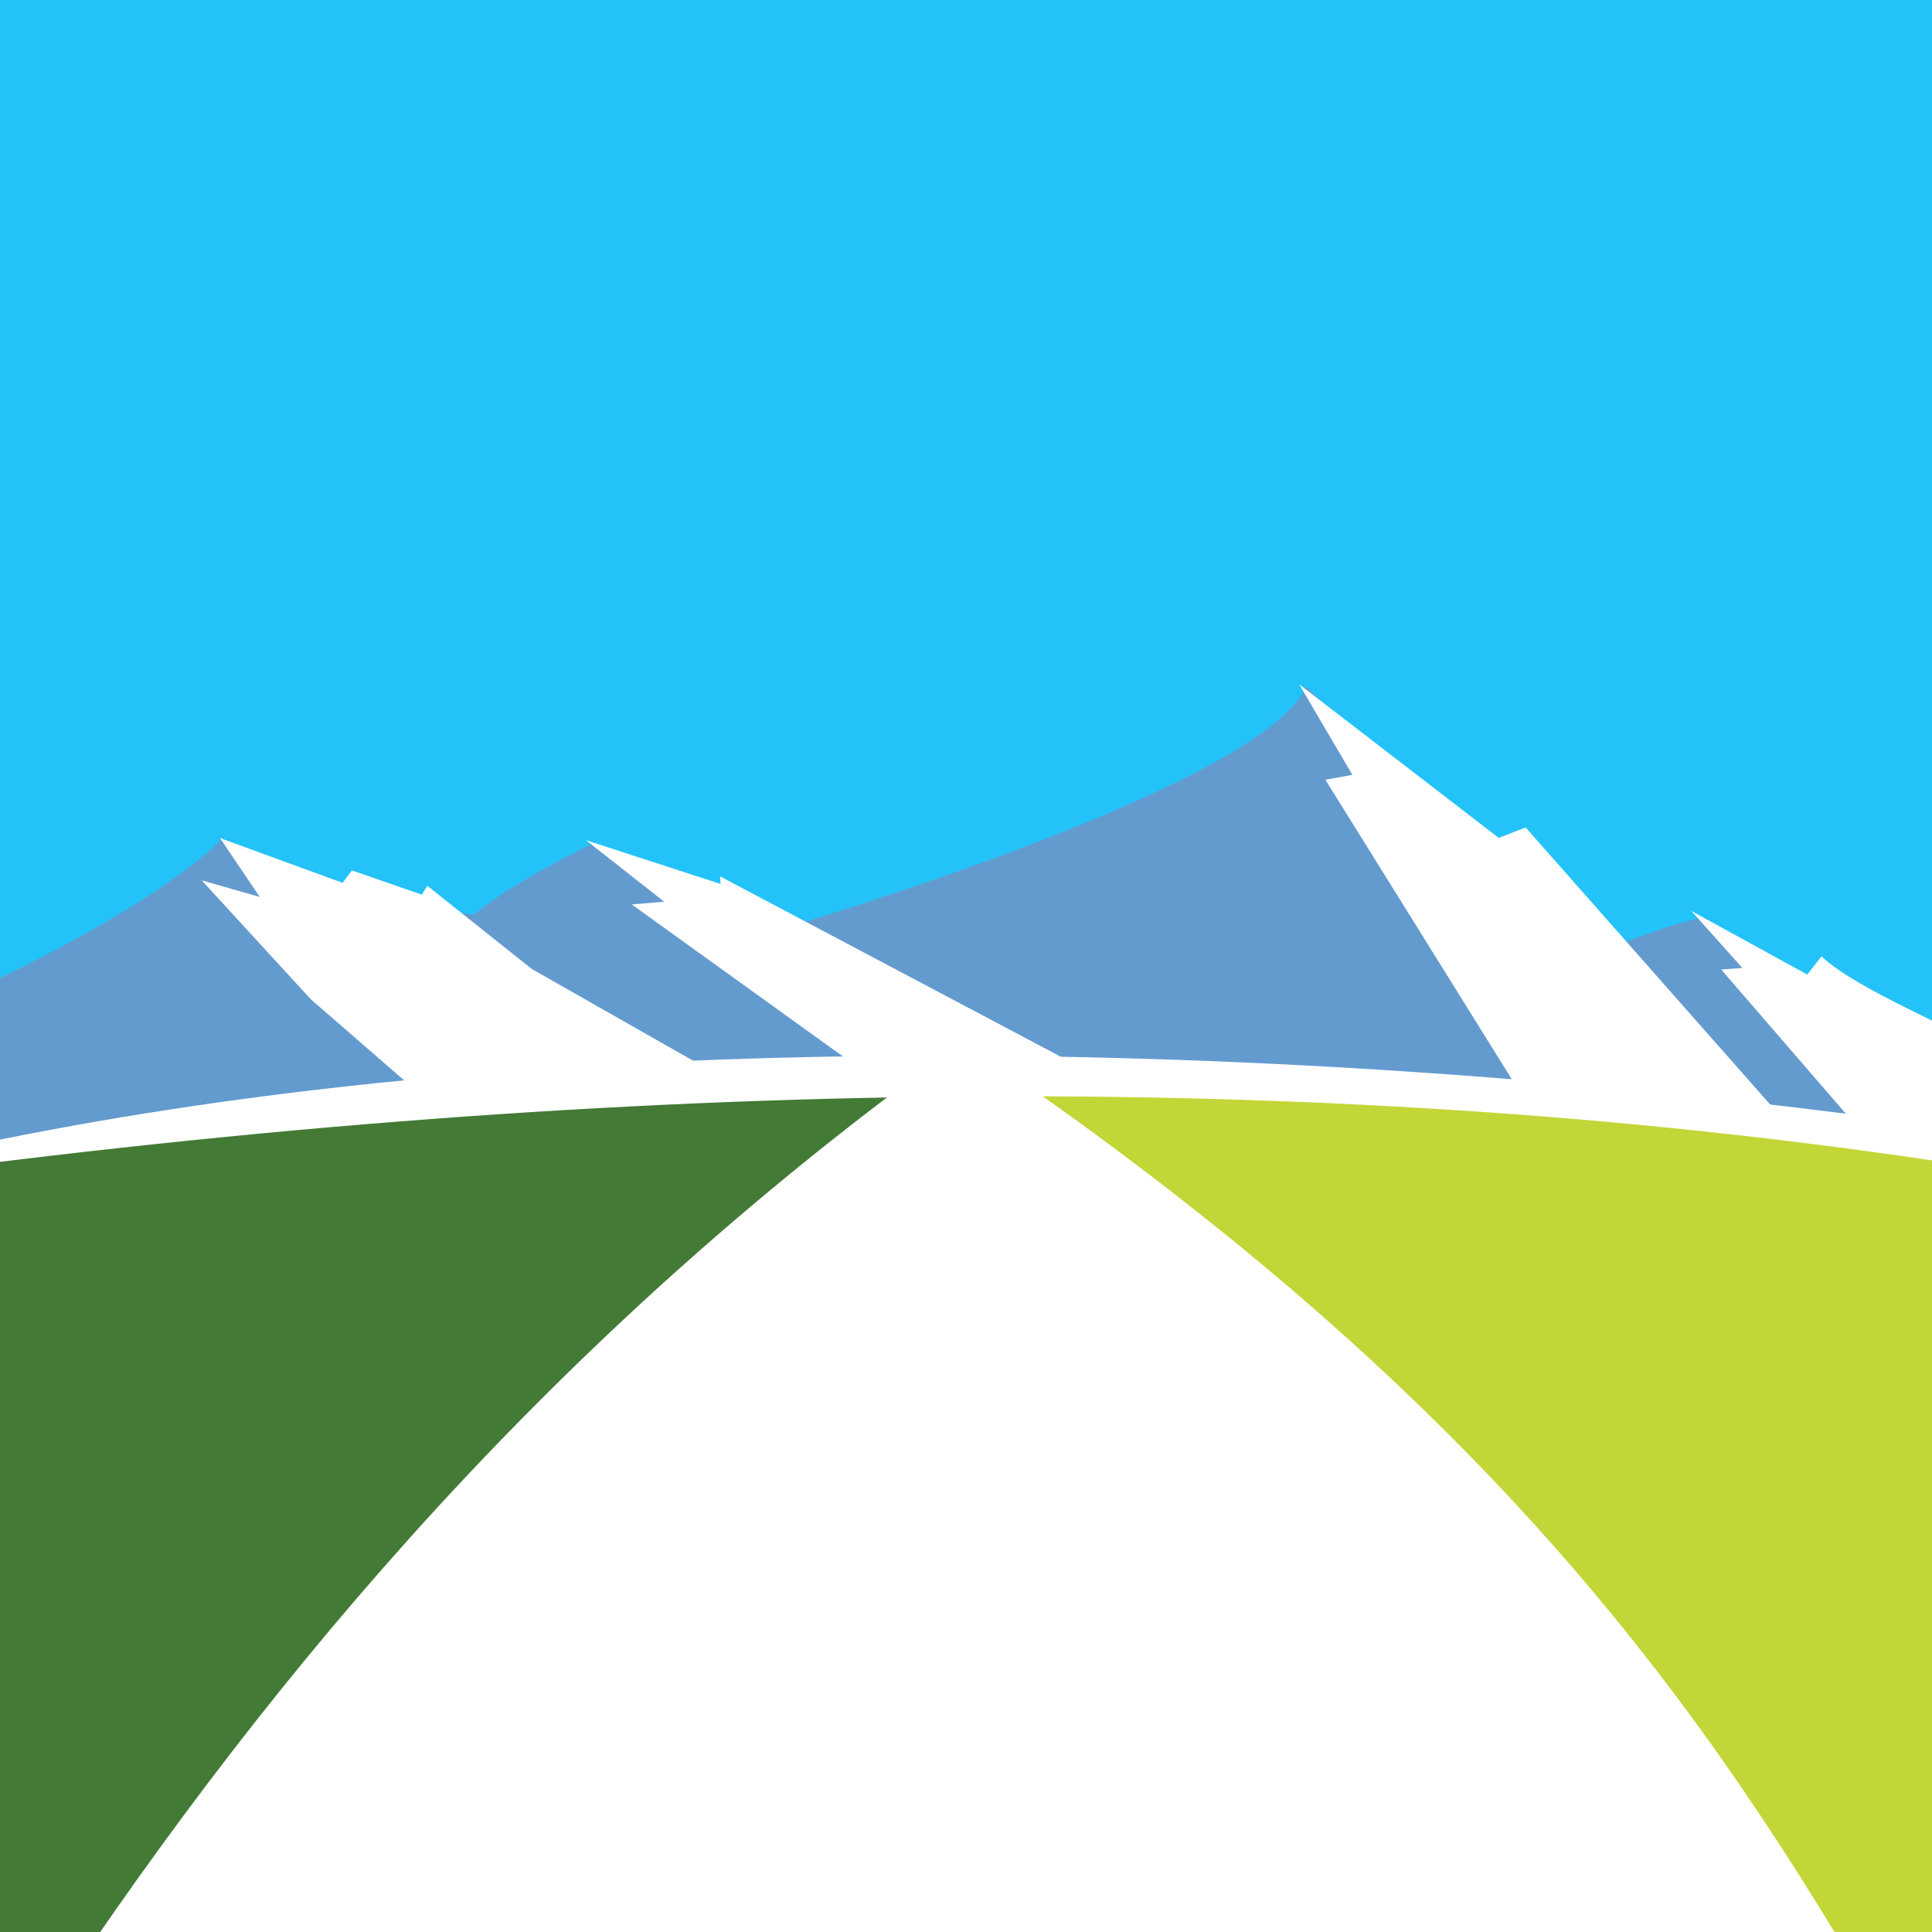 <?xml version="1.0" encoding="UTF-8" standalone="no"?>
<!DOCTYPE svg PUBLIC "-//W3C//DTD SVG 1.1//EN" "http://www.w3.org/Graphics/SVG/1.1/DTD/svg11.dtd">
<svg width="100%" height="100%" viewBox="0 0 3544 3544" version="1.1" xmlns="http://www.w3.org/2000/svg" xmlns:xlink="http://www.w3.org/1999/xlink" xml:space="preserve" xmlns:serif="http://www.serif.com/" style="fill-rule:evenodd;clip-rule:evenodd;stroke-linejoin:round;stroke-miterlimit:1.414;">
    <rect x="0" y="0" width="3544" height="3544" fill="#333333" stroke="none"/>
    <g transform="matrix(1,0,0,0.976,0,136.105)">
        <rect x="-881.744" y="-583.092" width="5738.26" height="2528.44" style="fill:rgb(35,195,249);"/>
    </g>
    <g transform="matrix(0.976,0,0,0.704,95.631,1243.11)">
        <rect x="-669.006" y="1080.67" width="4675.44" height="3116.96" style="fill:url(#_Linear1);"/>
    </g>
    <g transform="matrix(2.295,0.011,0,0.855,-2295.51,652.46)">
        <path d="M2521.73,3601.51L1022.1,3601.51C1203.19,2853.36 1423.56,2147.33 1722.69,1541.89L1821.15,1541.89C2218.26,2284.26 2380.96,2944.01 2521.73,3601.51Z" style="fill:white;"/>
    </g>
    <g transform="matrix(1,0,0,0.455,60.385,1353.75)">
        <path d="M3581.93,1444.24C2342.57,1072.57 1098.58,1061.09 -159.395,1444.24L-159.395,1736.17C1228.23,1344.96 2473.12,1349.7 3581.93,1736.17L3581.93,1444.24Z" style="fill:white;"/>
    </g>
    <path d="M-263.355,1912.95C-263.355,1912.95 233.614,1712.42 407.99,1538.05C695.709,1668.83 870.084,1677.55 870.084,1677.55C870.084,1677.55 913.678,1633.95 1088.05,1546.76C1349.62,1642.67 1462.96,1694.98 1462.96,1694.98C1462.96,1694.98 2317.4,1442.14 2395.87,1259.05C2701.02,1555.48 2831.8,1668.83 2953.87,1738.58C3180.56,1651.39 3128.24,1694.98 3128.24,1694.98L3694.96,1991.42L3694.96,2087.33C3694.96,2087.33 1358.33,1686.26 -420.293,2191.95C-2198.92,2697.64 -263.355,1912.95 -263.355,1912.95Z" style="fill:rgb(100,155,207);"/>
    <path d="M476.456,1645.34L370.055,1614.9L570.039,1832.94L753.169,1992.02C851.761,1990.07 1185.98,1967 1295.76,1959.58L975.25,1777.3L783.796,1624.75L773.858,1641.1L645.602,1596.69L628.4,1619.45L403.544,1537.3L476.456,1645.34Z" style="fill:white;"/>
    <path d="M1218.4,1654.14L1158.73,1659.01L1590.09,1969.43L1994.7,1964.27L1320.66,1607.48L1321.83,1621.53L1074.84,1541.22" style="fill:white;"/>
    <g transform="matrix(0.829,0,0,1.851,1470.69,-1640.45)">
        <path d="M1218.4,1654.14L1158.73,1659.01L1590.09,1969.43L2201.43,2010.58L1601.82,1706.28L1542.34,1716.62L1100.68,1564.38" style="fill:white;"/>
    </g>
    <g transform="matrix(0.469,0,0,0.922,2599.17,276.192)">
        <path d="M1272.98,1626.39L1189.92,1629.27L1734.33,1949.6L2201.43,2010.58C3012.7,1879.38 1869.65,1739.35 1582.32,1603.19L1526.75,1639.3L1073.4,1512.83" style="fill:white;"/>
    </g>
    <defs>
        <linearGradient id="_Linear1" x1="0" y1="0" x2="1" y2="0" gradientUnits="userSpaceOnUse" gradientTransform="matrix(4675.44,0,0,3116.96,-669.006,2639.15)"><stop offset="0" style="stop-color:rgb(67,122,53);stop-opacity:1"/><stop offset="0.48" style="stop-color:rgb(67,122,53);stop-opacity:1"/><stop offset="0.54" style="stop-color:rgb(194,214,55);stop-opacity:1"/><stop offset="1" style="stop-color:rgb(194,214,55);stop-opacity:1"/></linearGradient>
    </defs>
</svg>
